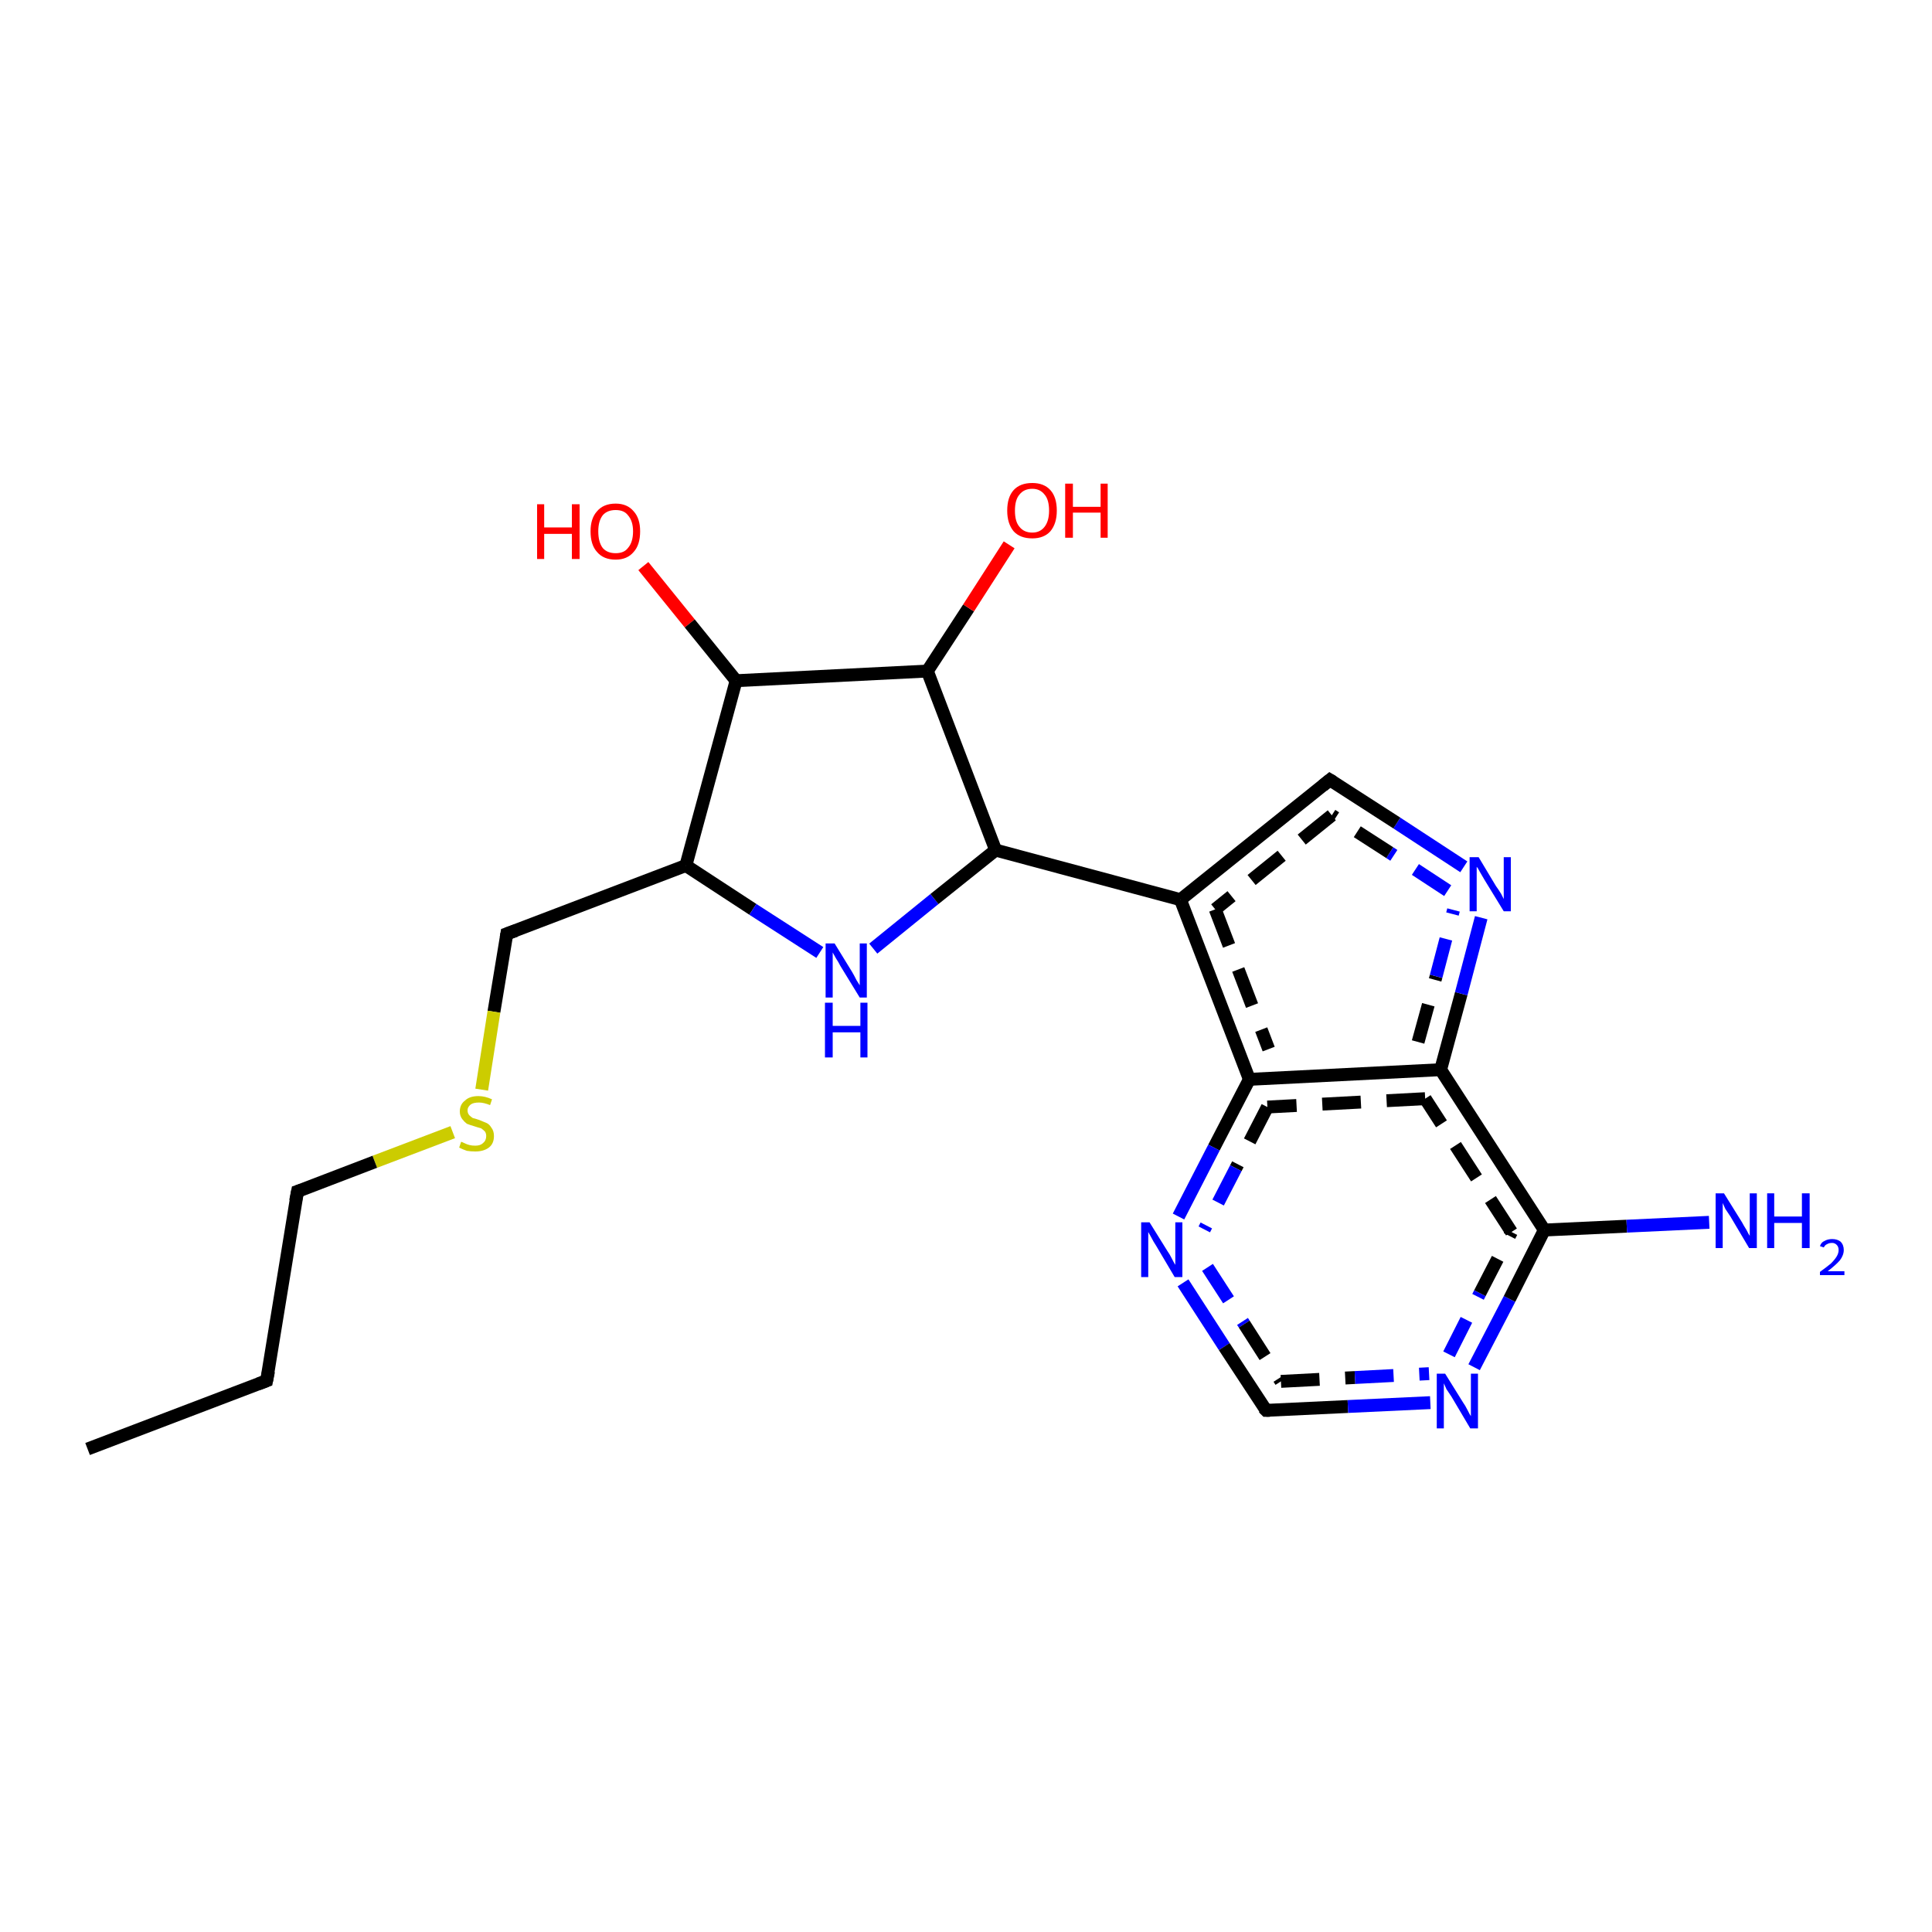 <?xml version='1.0' encoding='iso-8859-1'?>
<svg version='1.1' baseProfile='full'
              xmlns='http://www.w3.org/2000/svg'
                      xmlns:rdkit='http://www.rdkit.org/xml'
                      xmlns:xlink='http://www.w3.org/1999/xlink'
                  xml:space='preserve'
width='300px' height='300px' viewBox='0 0 300 300'>
<!-- END OF HEADER -->
<rect style='opacity:1.0;fill:#FFFFFF;stroke:none' width='300.0' height='300.0' x='0.0' y='0.0'> </rect>
<path class='bond-0 atom-0 atom-1' d='M 99.9,87.9 L 107.1,96.8' style='fill:none;fill-rule:evenodd;stroke:#FF0000;stroke-width:2.0px;stroke-linecap:butt;stroke-linejoin:miter;stroke-opacity:1' />
<path class='bond-0 atom-0 atom-1' d='M 107.1,96.8 L 114.3,105.7' style='fill:none;fill-rule:evenodd;stroke:#000000;stroke-width:2.0px;stroke-linecap:butt;stroke-linejoin:miter;stroke-opacity:1' />
<path class='bond-1 atom-1 atom-2' d='M 114.3,105.7 L 106.5,134.4' style='fill:none;fill-rule:evenodd;stroke:#000000;stroke-width:2.0px;stroke-linecap:butt;stroke-linejoin:miter;stroke-opacity:1' />
<path class='bond-2 atom-2 atom-3' d='M 106.5,134.4 L 78.7,145.0' style='fill:none;fill-rule:evenodd;stroke:#000000;stroke-width:2.0px;stroke-linecap:butt;stroke-linejoin:miter;stroke-opacity:1' />
<path class='bond-3 atom-3 atom-4' d='M 78.7,145.0 L 76.7,157.1' style='fill:none;fill-rule:evenodd;stroke:#000000;stroke-width:2.0px;stroke-linecap:butt;stroke-linejoin:miter;stroke-opacity:1' />
<path class='bond-3 atom-3 atom-4' d='M 76.7,157.1 L 74.8,169.2' style='fill:none;fill-rule:evenodd;stroke:#CCCC00;stroke-width:2.0px;stroke-linecap:butt;stroke-linejoin:miter;stroke-opacity:1' />
<path class='bond-4 atom-4 atom-5' d='M 70.3,175.8 L 58.2,180.4' style='fill:none;fill-rule:evenodd;stroke:#CCCC00;stroke-width:2.0px;stroke-linecap:butt;stroke-linejoin:miter;stroke-opacity:1' />
<path class='bond-4 atom-4 atom-5' d='M 58.2,180.4 L 46.2,185.0' style='fill:none;fill-rule:evenodd;stroke:#000000;stroke-width:2.0px;stroke-linecap:butt;stroke-linejoin:miter;stroke-opacity:1' />
<path class='bond-5 atom-5 atom-6' d='M 46.2,185.0 L 41.4,214.4' style='fill:none;fill-rule:evenodd;stroke:#000000;stroke-width:2.0px;stroke-linecap:butt;stroke-linejoin:miter;stroke-opacity:1' />
<path class='bond-6 atom-6 atom-7' d='M 41.4,214.4 L 13.6,225.0' style='fill:none;fill-rule:evenodd;stroke:#000000;stroke-width:2.0px;stroke-linecap:butt;stroke-linejoin:miter;stroke-opacity:1' />
<path class='bond-7 atom-2 atom-8' d='M 106.5,134.4 L 116.9,141.2' style='fill:none;fill-rule:evenodd;stroke:#000000;stroke-width:2.0px;stroke-linecap:butt;stroke-linejoin:miter;stroke-opacity:1' />
<path class='bond-7 atom-2 atom-8' d='M 116.9,141.2 L 127.3,147.9' style='fill:none;fill-rule:evenodd;stroke:#0000FF;stroke-width:2.0px;stroke-linecap:butt;stroke-linejoin:miter;stroke-opacity:1' />
<path class='bond-8 atom-8 atom-9' d='M 135.6,147.3 L 145.1,139.6' style='fill:none;fill-rule:evenodd;stroke:#0000FF;stroke-width:2.0px;stroke-linecap:butt;stroke-linejoin:miter;stroke-opacity:1' />
<path class='bond-8 atom-8 atom-9' d='M 145.1,139.6 L 154.6,132.0' style='fill:none;fill-rule:evenodd;stroke:#000000;stroke-width:2.0px;stroke-linecap:butt;stroke-linejoin:miter;stroke-opacity:1' />
<path class='bond-9 atom-9 atom-10' d='M 154.6,132.0 L 144.0,104.2' style='fill:none;fill-rule:evenodd;stroke:#000000;stroke-width:2.0px;stroke-linecap:butt;stroke-linejoin:miter;stroke-opacity:1' />
<path class='bond-10 atom-10 atom-11' d='M 144.0,104.2 L 150.4,94.4' style='fill:none;fill-rule:evenodd;stroke:#000000;stroke-width:2.0px;stroke-linecap:butt;stroke-linejoin:miter;stroke-opacity:1' />
<path class='bond-10 atom-10 atom-11' d='M 150.4,94.4 L 156.7,84.6' style='fill:none;fill-rule:evenodd;stroke:#FF0000;stroke-width:2.0px;stroke-linecap:butt;stroke-linejoin:miter;stroke-opacity:1' />
<path class='bond-11 atom-9 atom-12' d='M 154.6,132.0 L 183.3,139.7' style='fill:none;fill-rule:evenodd;stroke:#000000;stroke-width:2.0px;stroke-linecap:butt;stroke-linejoin:miter;stroke-opacity:1' />
<path class='bond-12 atom-12 atom-13' d='M 183.3,139.7 L 194.0,167.6' style='fill:none;fill-rule:evenodd;stroke:#000000;stroke-width:2.0px;stroke-linecap:butt;stroke-linejoin:miter;stroke-opacity:1' />
<path class='bond-12 atom-12 atom-13' d='M 188.7,141.2 L 197.0,162.9' style='fill:none;fill-rule:evenodd;stroke:#000000;stroke-width:2.0px;stroke-linecap:butt;stroke-linejoin:miter;stroke-opacity:1;stroke-dasharray:6,4' />
<path class='bond-13 atom-13 atom-14' d='M 194.0,167.6 L 188.5,178.2' style='fill:none;fill-rule:evenodd;stroke:#000000;stroke-width:2.0px;stroke-linecap:butt;stroke-linejoin:miter;stroke-opacity:1' />
<path class='bond-13 atom-13 atom-14' d='M 188.5,178.2 L 183.0,188.9' style='fill:none;fill-rule:evenodd;stroke:#0000FF;stroke-width:2.0px;stroke-linecap:butt;stroke-linejoin:miter;stroke-opacity:1' />
<path class='bond-13 atom-13 atom-14' d='M 196.8,171.9 L 191.9,181.4' style='fill:none;fill-rule:evenodd;stroke:#000000;stroke-width:2.0px;stroke-linecap:butt;stroke-linejoin:miter;stroke-opacity:1;stroke-dasharray:6,4' />
<path class='bond-13 atom-13 atom-14' d='M 191.9,181.4 L 187.0,190.9' style='fill:none;fill-rule:evenodd;stroke:#0000FF;stroke-width:2.0px;stroke-linecap:butt;stroke-linejoin:miter;stroke-opacity:1;stroke-dasharray:6,4' />
<path class='bond-14 atom-14 atom-15' d='M 183.7,199.2 L 190.1,209.1' style='fill:none;fill-rule:evenodd;stroke:#0000FF;stroke-width:2.0px;stroke-linecap:butt;stroke-linejoin:miter;stroke-opacity:1' />
<path class='bond-14 atom-14 atom-15' d='M 190.1,209.1 L 196.6,219.0' style='fill:none;fill-rule:evenodd;stroke:#000000;stroke-width:2.0px;stroke-linecap:butt;stroke-linejoin:miter;stroke-opacity:1' />
<path class='bond-14 atom-14 atom-15' d='M 187.5,196.8 L 193.2,205.6' style='fill:none;fill-rule:evenodd;stroke:#0000FF;stroke-width:2.0px;stroke-linecap:butt;stroke-linejoin:miter;stroke-opacity:1;stroke-dasharray:6,4' />
<path class='bond-14 atom-14 atom-15' d='M 193.2,205.6 L 198.9,214.5' style='fill:none;fill-rule:evenodd;stroke:#000000;stroke-width:2.0px;stroke-linecap:butt;stroke-linejoin:miter;stroke-opacity:1;stroke-dasharray:6,4' />
<path class='bond-15 atom-15 atom-16' d='M 196.6,219.0 L 209.3,218.4' style='fill:none;fill-rule:evenodd;stroke:#000000;stroke-width:2.0px;stroke-linecap:butt;stroke-linejoin:miter;stroke-opacity:1' />
<path class='bond-15 atom-15 atom-16' d='M 209.3,218.4 L 222.1,217.8' style='fill:none;fill-rule:evenodd;stroke:#0000FF;stroke-width:2.0px;stroke-linecap:butt;stroke-linejoin:miter;stroke-opacity:1' />
<path class='bond-15 atom-15 atom-16' d='M 198.9,214.5 L 210.4,213.9' style='fill:none;fill-rule:evenodd;stroke:#000000;stroke-width:2.0px;stroke-linecap:butt;stroke-linejoin:miter;stroke-opacity:1;stroke-dasharray:6,4' />
<path class='bond-15 atom-15 atom-16' d='M 210.4,213.9 L 221.9,213.3' style='fill:none;fill-rule:evenodd;stroke:#0000FF;stroke-width:2.0px;stroke-linecap:butt;stroke-linejoin:miter;stroke-opacity:1;stroke-dasharray:6,4' />
<path class='bond-16 atom-16 atom-17' d='M 228.9,212.3 L 234.4,201.7' style='fill:none;fill-rule:evenodd;stroke:#0000FF;stroke-width:2.0px;stroke-linecap:butt;stroke-linejoin:miter;stroke-opacity:1' />
<path class='bond-16 atom-16 atom-17' d='M 234.4,201.7 L 239.8,191.0' style='fill:none;fill-rule:evenodd;stroke:#000000;stroke-width:2.0px;stroke-linecap:butt;stroke-linejoin:miter;stroke-opacity:1' />
<path class='bond-16 atom-16 atom-17' d='M 225.0,210.3 L 229.8,200.8' style='fill:none;fill-rule:evenodd;stroke:#0000FF;stroke-width:2.0px;stroke-linecap:butt;stroke-linejoin:miter;stroke-opacity:1;stroke-dasharray:6,4' />
<path class='bond-16 atom-16 atom-17' d='M 229.8,200.8 L 234.7,191.3' style='fill:none;fill-rule:evenodd;stroke:#000000;stroke-width:2.0px;stroke-linecap:butt;stroke-linejoin:miter;stroke-opacity:1;stroke-dasharray:6,4' />
<path class='bond-17 atom-17 atom-18' d='M 239.8,191.0 L 223.7,166.1' style='fill:none;fill-rule:evenodd;stroke:#000000;stroke-width:2.0px;stroke-linecap:butt;stroke-linejoin:miter;stroke-opacity:1' />
<path class='bond-17 atom-17 atom-18' d='M 234.7,191.3 L 221.3,170.6' style='fill:none;fill-rule:evenodd;stroke:#000000;stroke-width:2.0px;stroke-linecap:butt;stroke-linejoin:miter;stroke-opacity:1;stroke-dasharray:6,4' />
<path class='bond-18 atom-18 atom-19' d='M 223.7,166.1 L 226.9,154.3' style='fill:none;fill-rule:evenodd;stroke:#000000;stroke-width:2.0px;stroke-linecap:butt;stroke-linejoin:miter;stroke-opacity:1' />
<path class='bond-18 atom-18 atom-19' d='M 226.9,154.3 L 230.0,142.5' style='fill:none;fill-rule:evenodd;stroke:#0000FF;stroke-width:2.0px;stroke-linecap:butt;stroke-linejoin:miter;stroke-opacity:1' />
<path class='bond-18 atom-18 atom-19' d='M 220.2,161.8 L 223.0,151.6' style='fill:none;fill-rule:evenodd;stroke:#000000;stroke-width:2.0px;stroke-linecap:butt;stroke-linejoin:miter;stroke-opacity:1;stroke-dasharray:6,4' />
<path class='bond-18 atom-18 atom-19' d='M 223.0,151.6 L 225.7,141.3' style='fill:none;fill-rule:evenodd;stroke:#0000FF;stroke-width:2.0px;stroke-linecap:butt;stroke-linejoin:miter;stroke-opacity:1;stroke-dasharray:6,4' />
<path class='bond-19 atom-19 atom-20' d='M 227.3,134.6 L 216.9,127.8' style='fill:none;fill-rule:evenodd;stroke:#0000FF;stroke-width:2.0px;stroke-linecap:butt;stroke-linejoin:miter;stroke-opacity:1' />
<path class='bond-19 atom-19 atom-20' d='M 216.9,127.8 L 206.5,121.1' style='fill:none;fill-rule:evenodd;stroke:#000000;stroke-width:2.0px;stroke-linecap:butt;stroke-linejoin:miter;stroke-opacity:1' />
<path class='bond-19 atom-19 atom-20' d='M 224.8,138.3 L 215.8,132.4' style='fill:none;fill-rule:evenodd;stroke:#0000FF;stroke-width:2.0px;stroke-linecap:butt;stroke-linejoin:miter;stroke-opacity:1;stroke-dasharray:6,4' />
<path class='bond-19 atom-19 atom-20' d='M 215.8,132.4 L 206.8,126.6' style='fill:none;fill-rule:evenodd;stroke:#000000;stroke-width:2.0px;stroke-linecap:butt;stroke-linejoin:miter;stroke-opacity:1;stroke-dasharray:6,4' />
<path class='bond-20 atom-17 atom-21' d='M 239.8,191.0 L 252.6,190.4' style='fill:none;fill-rule:evenodd;stroke:#000000;stroke-width:2.0px;stroke-linecap:butt;stroke-linejoin:miter;stroke-opacity:1' />
<path class='bond-20 atom-17 atom-21' d='M 252.6,190.4 L 265.4,189.8' style='fill:none;fill-rule:evenodd;stroke:#0000FF;stroke-width:2.0px;stroke-linecap:butt;stroke-linejoin:miter;stroke-opacity:1' />
<path class='bond-21 atom-10 atom-1' d='M 144.0,104.2 L 114.3,105.7' style='fill:none;fill-rule:evenodd;stroke:#000000;stroke-width:2.0px;stroke-linecap:butt;stroke-linejoin:miter;stroke-opacity:1' />
<path class='bond-22 atom-18 atom-13' d='M 223.7,166.1 L 194.0,167.6' style='fill:none;fill-rule:evenodd;stroke:#000000;stroke-width:2.0px;stroke-linecap:butt;stroke-linejoin:miter;stroke-opacity:1' />
<path class='bond-22 atom-18 atom-13' d='M 221.3,170.6 L 196.8,171.9' style='fill:none;fill-rule:evenodd;stroke:#000000;stroke-width:2.0px;stroke-linecap:butt;stroke-linejoin:miter;stroke-opacity:1;stroke-dasharray:6,4' />
<path class='bond-23 atom-20 atom-12' d='M 206.5,121.1 L 183.3,139.7' style='fill:none;fill-rule:evenodd;stroke:#000000;stroke-width:2.0px;stroke-linecap:butt;stroke-linejoin:miter;stroke-opacity:1' />
<path class='bond-23 atom-20 atom-12' d='M 206.8,126.6 L 188.7,141.2' style='fill:none;fill-rule:evenodd;stroke:#000000;stroke-width:2.0px;stroke-linecap:butt;stroke-linejoin:miter;stroke-opacity:1;stroke-dasharray:6,4' />
<path d='M 80.1,144.5 L 78.7,145.0 L 78.6,145.6' style='fill:none;stroke:#000000;stroke-width:2.0px;stroke-linecap:butt;stroke-linejoin:miter;stroke-opacity:1;' />
<path d='M 46.8,184.8 L 46.2,185.0 L 45.9,186.5' style='fill:none;stroke:#000000;stroke-width:2.0px;stroke-linecap:butt;stroke-linejoin:miter;stroke-opacity:1;' />
<path d='M 41.7,212.9 L 41.4,214.4 L 40.1,214.9' style='fill:none;stroke:#000000;stroke-width:2.0px;stroke-linecap:butt;stroke-linejoin:miter;stroke-opacity:1;' />
<path d='M 196.2,218.6 L 196.6,219.0 L 197.2,219.0' style='fill:none;stroke:#000000;stroke-width:2.0px;stroke-linecap:butt;stroke-linejoin:miter;stroke-opacity:1;' />
<path d='M 207.0,121.4 L 206.5,121.1 L 205.4,122.0' style='fill:none;stroke:#000000;stroke-width:2.0px;stroke-linecap:butt;stroke-linejoin:miter;stroke-opacity:1;' />
<path class='atom-0' d='M 83.4 78.3
L 84.5 78.3
L 84.5 81.9
L 88.8 81.9
L 88.8 78.3
L 90.0 78.3
L 90.0 86.8
L 88.8 86.8
L 88.8 82.9
L 84.5 82.9
L 84.5 86.8
L 83.4 86.8
L 83.4 78.3
' fill='#FF0000'/>
<path class='atom-0' d='M 91.7 82.5
Q 91.7 80.5, 92.7 79.4
Q 93.7 78.2, 95.6 78.2
Q 97.4 78.2, 98.4 79.4
Q 99.4 80.5, 99.4 82.5
Q 99.4 84.6, 98.4 85.7
Q 97.4 86.9, 95.6 86.9
Q 93.7 86.9, 92.7 85.7
Q 91.7 84.6, 91.7 82.5
M 95.6 85.9
Q 96.9 85.9, 97.5 85.1
Q 98.3 84.2, 98.3 82.5
Q 98.3 80.9, 97.5 80.0
Q 96.9 79.2, 95.6 79.2
Q 94.3 79.2, 93.6 80.0
Q 92.9 80.9, 92.9 82.5
Q 92.9 84.2, 93.6 85.1
Q 94.3 85.9, 95.6 85.9
' fill='#FF0000'/>
<path class='atom-4' d='M 71.6 177.3
Q 71.7 177.3, 72.1 177.5
Q 72.5 177.7, 72.9 177.8
Q 73.3 177.9, 73.8 177.9
Q 74.6 177.9, 75.0 177.5
Q 75.5 177.1, 75.5 176.4
Q 75.5 176.0, 75.3 175.7
Q 75.0 175.4, 74.7 175.2
Q 74.3 175.1, 73.7 174.9
Q 73.0 174.7, 72.5 174.5
Q 72.1 174.2, 71.8 173.8
Q 71.4 173.3, 71.4 172.6
Q 71.4 171.5, 72.2 170.9
Q 72.9 170.2, 74.3 170.2
Q 75.3 170.2, 76.4 170.7
L 76.1 171.6
Q 75.1 171.2, 74.4 171.2
Q 73.5 171.2, 73.1 171.5
Q 72.6 171.9, 72.6 172.4
Q 72.6 172.9, 72.9 173.2
Q 73.1 173.4, 73.4 173.6
Q 73.8 173.7, 74.4 173.9
Q 75.1 174.2, 75.6 174.4
Q 76.0 174.6, 76.3 175.1
Q 76.7 175.6, 76.7 176.4
Q 76.7 177.6, 75.9 178.2
Q 75.1 178.8, 73.8 178.8
Q 73.1 178.8, 72.5 178.7
Q 71.9 178.5, 71.3 178.2
L 71.6 177.3
' fill='#CCCC00'/>
<path class='atom-8' d='M 129.6 146.5
L 132.3 150.9
Q 132.6 151.4, 133.0 152.2
Q 133.5 153.0, 133.5 153.0
L 133.5 146.5
L 134.6 146.5
L 134.6 154.9
L 133.5 154.9
L 130.5 150.0
Q 130.2 149.4, 129.8 148.8
Q 129.4 148.1, 129.3 147.9
L 129.3 154.9
L 128.2 154.9
L 128.2 146.5
L 129.6 146.5
' fill='#0000FF'/>
<path class='atom-8' d='M 128.1 155.7
L 129.3 155.7
L 129.3 159.3
L 133.6 159.3
L 133.6 155.7
L 134.7 155.7
L 134.7 164.2
L 133.6 164.2
L 133.6 160.3
L 129.3 160.3
L 129.3 164.2
L 128.1 164.2
L 128.1 155.7
' fill='#0000FF'/>
<path class='atom-11' d='M 156.4 79.3
Q 156.4 77.2, 157.4 76.1
Q 158.4 75.0, 160.3 75.0
Q 162.1 75.0, 163.1 76.1
Q 164.1 77.2, 164.1 79.3
Q 164.1 81.3, 163.1 82.5
Q 162.1 83.6, 160.3 83.6
Q 158.4 83.6, 157.4 82.5
Q 156.4 81.3, 156.4 79.3
M 160.3 82.7
Q 161.5 82.7, 162.2 81.8
Q 162.9 80.9, 162.9 79.3
Q 162.9 77.6, 162.2 76.8
Q 161.5 75.9, 160.3 75.9
Q 159.0 75.9, 158.3 76.8
Q 157.6 77.6, 157.6 79.3
Q 157.6 81.0, 158.3 81.8
Q 159.0 82.7, 160.3 82.7
' fill='#FF0000'/>
<path class='atom-11' d='M 165.4 75.1
L 166.6 75.1
L 166.6 78.7
L 170.9 78.7
L 170.9 75.1
L 172.0 75.1
L 172.0 83.5
L 170.9 83.5
L 170.9 79.6
L 166.6 79.6
L 166.6 83.5
L 165.4 83.5
L 165.4 75.1
' fill='#FF0000'/>
<path class='atom-14' d='M 178.5 189.8
L 181.3 194.3
Q 181.6 194.7, 182.0 195.5
Q 182.4 196.3, 182.5 196.4
L 182.5 189.8
L 183.6 189.8
L 183.6 198.3
L 182.4 198.3
L 179.5 193.4
Q 179.1 192.8, 178.8 192.2
Q 178.4 191.5, 178.3 191.3
L 178.3 198.3
L 177.2 198.3
L 177.2 189.8
L 178.5 189.8
' fill='#0000FF'/>
<path class='atom-16' d='M 224.4 213.3
L 227.2 217.8
Q 227.5 218.2, 227.9 219.0
Q 228.3 219.8, 228.4 219.9
L 228.4 213.3
L 229.5 213.3
L 229.5 221.8
L 228.3 221.8
L 225.4 216.9
Q 225.0 216.3, 224.6 215.7
Q 224.3 215.0, 224.2 214.8
L 224.2 221.8
L 223.1 221.8
L 223.1 213.3
L 224.4 213.3
' fill='#0000FF'/>
<path class='atom-19' d='M 229.6 133.1
L 232.3 137.6
Q 232.6 138.0, 233.1 138.8
Q 233.5 139.6, 233.5 139.6
L 233.5 133.1
L 234.6 133.1
L 234.6 141.5
L 233.5 141.5
L 230.5 136.6
Q 230.2 136.1, 229.8 135.4
Q 229.5 134.8, 229.3 134.6
L 229.3 141.5
L 228.2 141.5
L 228.2 133.1
L 229.6 133.1
' fill='#0000FF'/>
<path class='atom-21' d='M 267.7 185.3
L 270.5 189.8
Q 270.7 190.2, 271.2 191.0
Q 271.6 191.8, 271.7 191.9
L 271.7 185.3
L 272.8 185.3
L 272.8 193.8
L 271.6 193.8
L 268.7 188.9
Q 268.3 188.3, 267.9 187.7
Q 267.6 187.0, 267.5 186.8
L 267.5 193.8
L 266.4 193.8
L 266.4 185.3
L 267.7 185.3
' fill='#0000FF'/>
<path class='atom-21' d='M 274.4 185.3
L 275.5 185.3
L 275.5 188.9
L 279.8 188.9
L 279.8 185.3
L 281.0 185.3
L 281.0 193.8
L 279.8 193.8
L 279.8 189.9
L 275.5 189.9
L 275.5 193.8
L 274.4 193.8
L 274.4 185.3
' fill='#0000FF'/>
<path class='atom-21' d='M 282.6 193.5
Q 282.8 192.9, 283.3 192.7
Q 283.8 192.4, 284.5 192.4
Q 285.3 192.4, 285.8 192.8
Q 286.3 193.3, 286.3 194.1
Q 286.3 194.9, 285.7 195.7
Q 285.1 196.4, 283.8 197.4
L 286.4 197.4
L 286.4 198.0
L 282.6 198.0
L 282.6 197.5
Q 283.7 196.7, 284.3 196.2
Q 284.9 195.6, 285.2 195.1
Q 285.5 194.6, 285.5 194.1
Q 285.5 193.6, 285.2 193.3
Q 284.9 193.0, 284.5 193.0
Q 284.0 193.0, 283.7 193.2
Q 283.4 193.3, 283.2 193.7
L 282.6 193.5
' fill='#0000FF'/>
</svg>

